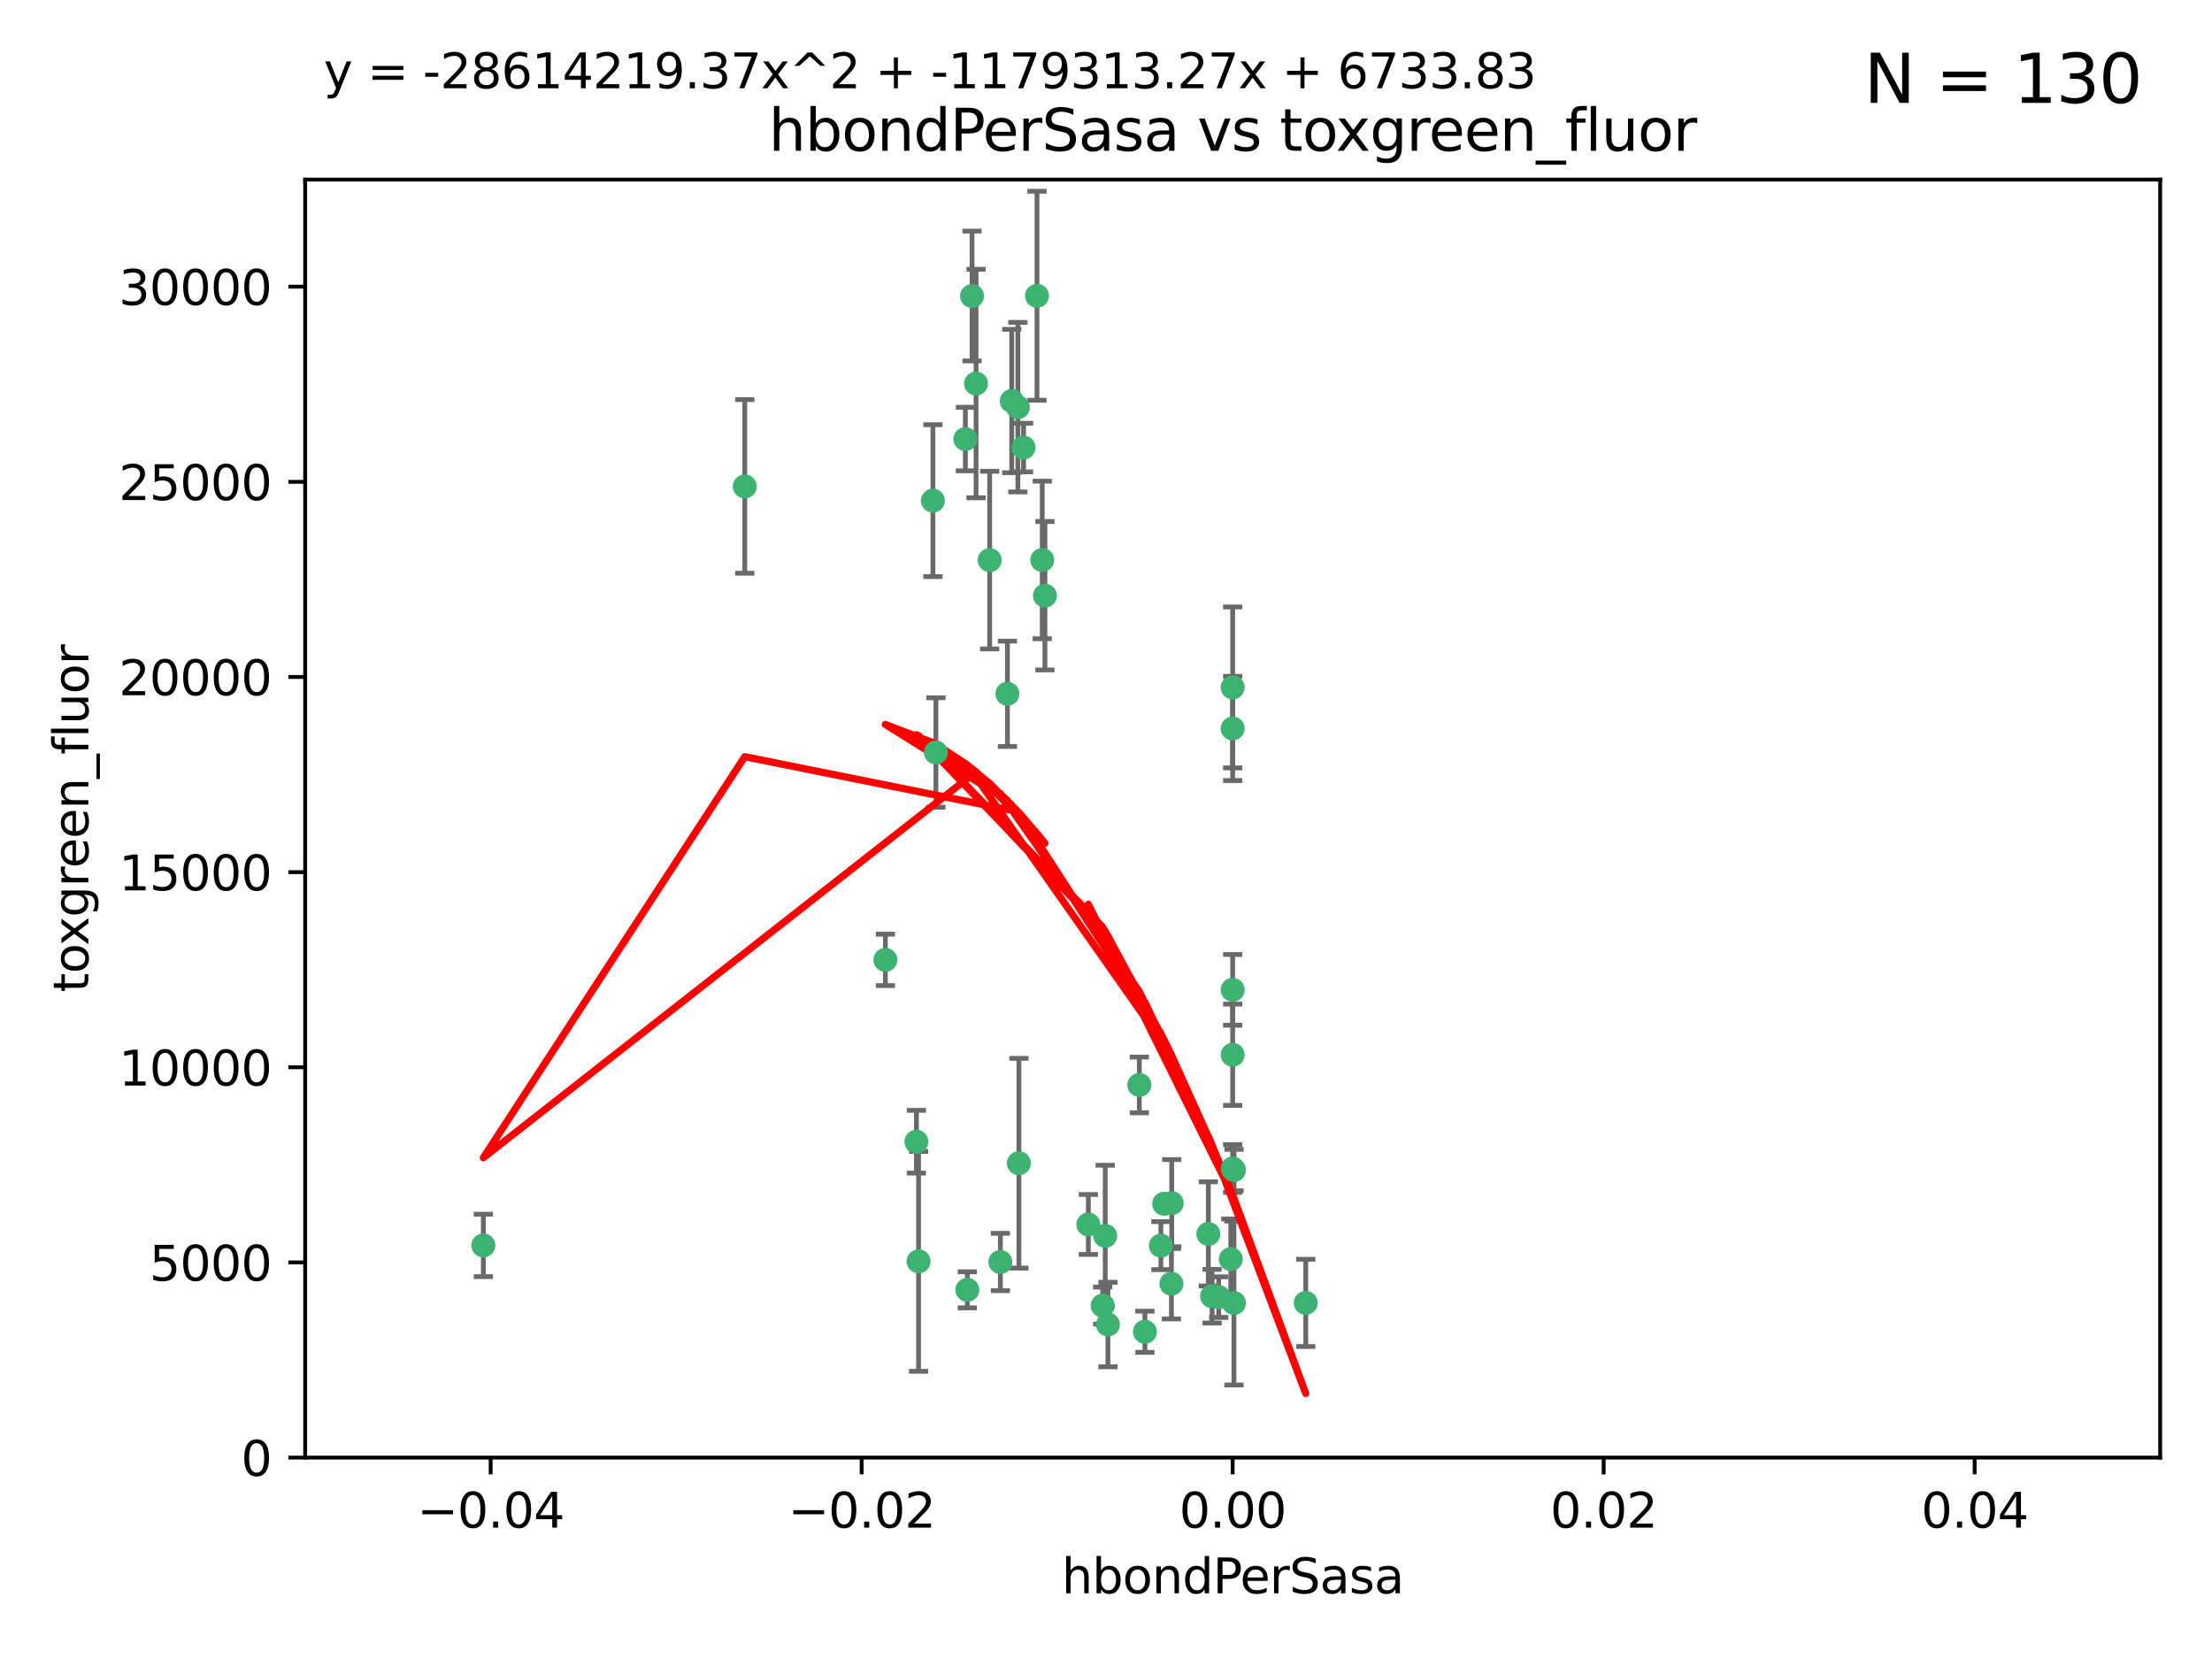 <?xml version="1.0" encoding="utf-8" standalone="no"?>
<!DOCTYPE svg PUBLIC "-//W3C//DTD SVG 1.1//EN"
  "http://www.w3.org/Graphics/SVG/1.1/DTD/svg11.dtd">
<svg xmlns:xlink="http://www.w3.org/1999/xlink" width="460.8pt" height="345.6pt" viewBox="0 0 460.8 345.6" xmlns="http://www.w3.org/2000/svg" version="1.1">
 <defs>
  <style type="text/css">*{stroke-linejoin: round; stroke-linecap: butt}</style>
 </defs>
 <g id="figure_1">
  <g id="patch_1">
   <path d="M 0 345.6 
L 460.8 345.6 
L 460.8 0 
L 0 0 
z
" style="fill: #ffffff"/>
  </g>
  <g id="axes_1">
   <g id="patch_2">
    <path d="M 63.571 303.64 
L 450 303.64 
L 450 37.411 
L 63.571 37.411 
z
" style="fill: #ffffff"/>
   </g>
   <g id="PathCollection_1">
    <defs>
     <path id="m11547dfb61" d="M 0 1.118 
C 0.297 1.118 0.581 1 0.791 0.791 
C 1 0.581 1.118 0.297 1.118 0 
C 1.118 -0.297 1 -0.581 0.791 -0.791 
C 0.581 -1 0.297 -1.118 0 -1.118 
C -0.297 -1.118 -0.581 -1 -0.791 -0.791 
C -1 -0.581 -1.118 -0.297 -1.118 0 
C -1.118 0.297 -1 0.581 -0.791 0.791 
C -0.581 1 -0.297 1.118 0 1.118 
z
" style="stroke: #3cb371"/>
    </defs>
    <g clip-path="url(#p81c74f6c63)">
     <use xlink:href="#m11547dfb61" x="216.026" y="61.614" style="fill: #3cb371; stroke: #3cb371"/>
     <use xlink:href="#m11547dfb61" x="217.677" y="124.1" style="fill: #3cb371; stroke: #3cb371"/>
     <use xlink:href="#m11547dfb61" x="203.329" y="79.9" style="fill: #3cb371; stroke: #3cb371"/>
     <use xlink:href="#m11547dfb61" x="100.691" y="259.442" style="fill: #3cb371; stroke: #3cb371"/>
     <use xlink:href="#m11547dfb61" x="155.154" y="101.33" style="fill: #3cb371; stroke: #3cb371"/>
     <use xlink:href="#m11547dfb61" x="212.043" y="84.817" style="fill: #3cb371; stroke: #3cb371"/>
     <use xlink:href="#m11547dfb61" x="206.164" y="116.682" style="fill: #3cb371; stroke: #3cb371"/>
     <use xlink:href="#m11547dfb61" x="201.107" y="91.463" style="fill: #3cb371; stroke: #3cb371"/>
     <use xlink:href="#m11547dfb61" x="210.768" y="83.54" style="fill: #3cb371; stroke: #3cb371"/>
     <use xlink:href="#m11547dfb61" x="241.838" y="259.488" style="fill: #3cb371; stroke: #3cb371"/>
     <use xlink:href="#m11547dfb61" x="212.255" y="242.324" style="fill: #3cb371; stroke: #3cb371"/>
     <use xlink:href="#m11547dfb61" x="213.226" y="93.237" style="fill: #3cb371; stroke: #3cb371"/>
     <use xlink:href="#m11547dfb61" x="217.118" y="116.65" style="fill: #3cb371; stroke: #3cb371"/>
     <use xlink:href="#m11547dfb61" x="202.496" y="61.664" style="fill: #3cb371; stroke: #3cb371"/>
     <use xlink:href="#m11547dfb61" x="209.868" y="144.527" style="fill: #3cb371; stroke: #3cb371"/>
     <use xlink:href="#m11547dfb61" x="184.442" y="199.958" style="fill: #3cb371; stroke: #3cb371"/>
     <use xlink:href="#m11547dfb61" x="194.344" y="104.293" style="fill: #3cb371; stroke: #3cb371"/>
     <use xlink:href="#m11547dfb61" x="194.968" y="156.754" style="fill: #3cb371; stroke: #3cb371"/>
     <use xlink:href="#m11547dfb61" x="201.512" y="268.694" style="fill: #3cb371; stroke: #3cb371"/>
     <use xlink:href="#m11547dfb61" x="244.095" y="250.635" style="fill: #3cb371; stroke: #3cb371"/>
     <use xlink:href="#m11547dfb61" x="242.524" y="250.767" style="fill: #3cb371; stroke: #3cb371"/>
     <use xlink:href="#m11547dfb61" x="230.238" y="257.451" style="fill: #3cb371; stroke: #3cb371"/>
     <use xlink:href="#m11547dfb61" x="190.904" y="237.838" style="fill: #3cb371; stroke: #3cb371"/>
     <use xlink:href="#m11547dfb61" x="208.395" y="262.896" style="fill: #3cb371; stroke: #3cb371"/>
     <use xlink:href="#m11547dfb61" x="237.346" y="226.007" style="fill: #3cb371; stroke: #3cb371"/>
     <use xlink:href="#m11547dfb61" x="252.503" y="270.018" style="fill: #3cb371; stroke: #3cb371"/>
     <use xlink:href="#m11547dfb61" x="244.027" y="267.417" style="fill: #3cb371; stroke: #3cb371"/>
     <use xlink:href="#m11547dfb61" x="256.397" y="262.293" style="fill: #3cb371; stroke: #3cb371"/>
     <use xlink:href="#m11547dfb61" x="238.508" y="277.431" style="fill: #3cb371; stroke: #3cb371"/>
     <use xlink:href="#m11547dfb61" x="253.875" y="270.21" style="fill: #3cb371; stroke: #3cb371"/>
     <use xlink:href="#m11547dfb61" x="229.709" y="271.976" style="fill: #3cb371; stroke: #3cb371"/>
     <use xlink:href="#m11547dfb61" x="191.354" y="262.761" style="fill: #3cb371; stroke: #3cb371"/>
     <use xlink:href="#m11547dfb61" x="230.801" y="275.924" style="fill: #3cb371; stroke: #3cb371"/>
     <use xlink:href="#m11547dfb61" x="256.786" y="206.203" style="fill: #3cb371; stroke: #3cb371"/>
     <use xlink:href="#m11547dfb61" x="257.056" y="271.445" style="fill: #3cb371; stroke: #3cb371"/>
     <use xlink:href="#m11547dfb61" x="226.725" y="255.08" style="fill: #3cb371; stroke: #3cb371"/>
     <use xlink:href="#m11547dfb61" x="256.786" y="219.726" style="fill: #3cb371; stroke: #3cb371"/>
     <use xlink:href="#m11547dfb61" x="256.786" y="143.2" style="fill: #3cb371; stroke: #3cb371"/>
     <use xlink:href="#m11547dfb61" x="272.013" y="271.416" style="fill: #3cb371; stroke: #3cb371"/>
     <use xlink:href="#m11547dfb61" x="251.718" y="257.051" style="fill: #3cb371; stroke: #3cb371"/>
     <use xlink:href="#m11547dfb61" x="256.786" y="243.416" style="fill: #3cb371; stroke: #3cb371"/>
     <use xlink:href="#m11547dfb61" x="257.069" y="243.742" style="fill: #3cb371; stroke: #3cb371"/>
     <use xlink:href="#m11547dfb61" x="256.786" y="151.755" style="fill: #3cb371; stroke: #3cb371"/>
    </g>
   </g>
   <g id="matplotlib.axis_1">
    <g id="xtick_1">
     <g id="line2d_1">
      <defs>
       <path id="mefc7e632a1" d="M 0 0 
L 0 3.5 
" style="stroke: #000000; stroke-width: 0.8"/>
      </defs>
      <g>
       <use xlink:href="#mefc7e632a1" x="102.214" y="303.64" style="stroke: #000000; stroke-width: 0.8"/>
      </g>
     </g>
     <g id="text_1">
      <!-- −0.04 -->
      <g transform="translate(86.891 318.238)scale(0.1 -0.1)">
       <defs>
        <path id="DejaVuSans-2212" d="M 678 2272 
L 4684 2272 
L 4684 1741 
L 678 1741 
L 678 2272 
z
" transform="scale(0.016)"/>
        <path id="DejaVuSans-30" d="M 2034 4250 
Q 1547 4250 1301 3770 
Q 1056 3291 1056 2328 
Q 1056 1369 1301 889 
Q 1547 409 2034 409 
Q 2525 409 2770 889 
Q 3016 1369 3016 2328 
Q 3016 3291 2770 3770 
Q 2525 4250 2034 4250 
z
M 2034 4750 
Q 2819 4750 3233 4129 
Q 3647 3509 3647 2328 
Q 3647 1150 3233 529 
Q 2819 -91 2034 -91 
Q 1250 -91 836 529 
Q 422 1150 422 2328 
Q 422 3509 836 4129 
Q 1250 4750 2034 4750 
z
" transform="scale(0.016)"/>
        <path id="DejaVuSans-2e" d="M 684 794 
L 1344 794 
L 1344 0 
L 684 0 
L 684 794 
z
" transform="scale(0.016)"/>
        <path id="DejaVuSans-34" d="M 2419 4116 
L 825 1625 
L 2419 1625 
L 2419 4116 
z
M 2253 4666 
L 3047 4666 
L 3047 1625 
L 3713 1625 
L 3713 1100 
L 3047 1100 
L 3047 0 
L 2419 0 
L 2419 1100 
L 313 1100 
L 313 1709 
L 2253 4666 
z
" transform="scale(0.016)"/>
       </defs>
       <use xlink:href="#DejaVuSans-2212"/>
       <use xlink:href="#DejaVuSans-30" x="83.789"/>
       <use xlink:href="#DejaVuSans-2e" x="147.412"/>
       <use xlink:href="#DejaVuSans-30" x="179.199"/>
       <use xlink:href="#DejaVuSans-34" x="242.822"/>
      </g>
     </g>
    </g>
    <g id="xtick_2">
     <g id="line2d_2">
      <g>
       <use xlink:href="#mefc7e632a1" x="179.5" y="303.64" style="stroke: #000000; stroke-width: 0.8"/>
      </g>
     </g>
     <g id="text_2">
      <!-- −0.02 -->
      <g transform="translate(164.177 318.238)scale(0.1 -0.1)">
       <defs>
        <path id="DejaVuSans-32" d="M 1228 531 
L 3431 531 
L 3431 0 
L 469 0 
L 469 531 
Q 828 903 1448 1529 
Q 2069 2156 2228 2338 
Q 2531 2678 2651 2914 
Q 2772 3150 2772 3378 
Q 2772 3750 2511 3984 
Q 2250 4219 1831 4219 
Q 1534 4219 1204 4116 
Q 875 4013 500 3803 
L 500 4441 
Q 881 4594 1212 4672 
Q 1544 4750 1819 4750 
Q 2544 4750 2975 4387 
Q 3406 4025 3406 3419 
Q 3406 3131 3298 2873 
Q 3191 2616 2906 2266 
Q 2828 2175 2409 1742 
Q 1991 1309 1228 531 
z
" transform="scale(0.016)"/>
       </defs>
       <use xlink:href="#DejaVuSans-2212"/>
       <use xlink:href="#DejaVuSans-30" x="83.789"/>
       <use xlink:href="#DejaVuSans-2e" x="147.412"/>
       <use xlink:href="#DejaVuSans-30" x="179.199"/>
       <use xlink:href="#DejaVuSans-32" x="242.822"/>
      </g>
     </g>
    </g>
    <g id="xtick_3">
     <g id="line2d_3">
      <g>
       <use xlink:href="#mefc7e632a1" x="256.786" y="303.64" style="stroke: #000000; stroke-width: 0.8"/>
      </g>
     </g>
     <g id="text_3">
      <!-- 0.00 -->
      <g transform="translate(245.653 318.238)scale(0.1 -0.1)">
       <use xlink:href="#DejaVuSans-30"/>
       <use xlink:href="#DejaVuSans-2e" x="63.623"/>
       <use xlink:href="#DejaVuSans-30" x="95.41"/>
       <use xlink:href="#DejaVuSans-30" x="159.033"/>
      </g>
     </g>
    </g>
    <g id="xtick_4">
     <g id="line2d_4">
      <g>
       <use xlink:href="#mefc7e632a1" x="334.071" y="303.64" style="stroke: #000000; stroke-width: 0.8"/>
      </g>
     </g>
     <g id="text_4">
      <!-- 0.02 -->
      <g transform="translate(322.939 318.238)scale(0.1 -0.1)">
       <use xlink:href="#DejaVuSans-30"/>
       <use xlink:href="#DejaVuSans-2e" x="63.623"/>
       <use xlink:href="#DejaVuSans-30" x="95.41"/>
       <use xlink:href="#DejaVuSans-32" x="159.033"/>
      </g>
     </g>
    </g>
    <g id="xtick_5">
     <g id="line2d_5">
      <g>
       <use xlink:href="#mefc7e632a1" x="411.357" y="303.64" style="stroke: #000000; stroke-width: 0.8"/>
      </g>
     </g>
     <g id="text_5">
      <!-- 0.04 -->
      <g transform="translate(400.224 318.238)scale(0.1 -0.1)">
       <use xlink:href="#DejaVuSans-30"/>
       <use xlink:href="#DejaVuSans-2e" x="63.623"/>
       <use xlink:href="#DejaVuSans-30" x="95.41"/>
       <use xlink:href="#DejaVuSans-34" x="159.033"/>
      </g>
     </g>
    </g>
    <g id="text_6">
     <!-- hbondPerSasa -->
     <g transform="translate(221.168 331.917)scale(0.1 -0.1)">
      <defs>
       <path id="DejaVuSans-68" d="M 3513 2113 
L 3513 0 
L 2938 0 
L 2938 2094 
Q 2938 2591 2744 2837 
Q 2550 3084 2163 3084 
Q 1697 3084 1428 2787 
Q 1159 2491 1159 1978 
L 1159 0 
L 581 0 
L 581 4863 
L 1159 4863 
L 1159 2956 
Q 1366 3272 1645 3428 
Q 1925 3584 2291 3584 
Q 2894 3584 3203 3211 
Q 3513 2838 3513 2113 
z
" transform="scale(0.016)"/>
       <path id="DejaVuSans-62" d="M 3116 1747 
Q 3116 2381 2855 2742 
Q 2594 3103 2138 3103 
Q 1681 3103 1420 2742 
Q 1159 2381 1159 1747 
Q 1159 1113 1420 752 
Q 1681 391 2138 391 
Q 2594 391 2855 752 
Q 3116 1113 3116 1747 
z
M 1159 2969 
Q 1341 3281 1617 3432 
Q 1894 3584 2278 3584 
Q 2916 3584 3314 3078 
Q 3713 2572 3713 1747 
Q 3713 922 3314 415 
Q 2916 -91 2278 -91 
Q 1894 -91 1617 61 
Q 1341 213 1159 525 
L 1159 0 
L 581 0 
L 581 4863 
L 1159 4863 
L 1159 2969 
z
" transform="scale(0.016)"/>
       <path id="DejaVuSans-6f" d="M 1959 3097 
Q 1497 3097 1228 2736 
Q 959 2375 959 1747 
Q 959 1119 1226 758 
Q 1494 397 1959 397 
Q 2419 397 2687 759 
Q 2956 1122 2956 1747 
Q 2956 2369 2687 2733 
Q 2419 3097 1959 3097 
z
M 1959 3584 
Q 2709 3584 3137 3096 
Q 3566 2609 3566 1747 
Q 3566 888 3137 398 
Q 2709 -91 1959 -91 
Q 1206 -91 779 398 
Q 353 888 353 1747 
Q 353 2609 779 3096 
Q 1206 3584 1959 3584 
z
" transform="scale(0.016)"/>
       <path id="DejaVuSans-6e" d="M 3513 2113 
L 3513 0 
L 2938 0 
L 2938 2094 
Q 2938 2591 2744 2837 
Q 2550 3084 2163 3084 
Q 1697 3084 1428 2787 
Q 1159 2491 1159 1978 
L 1159 0 
L 581 0 
L 581 3500 
L 1159 3500 
L 1159 2956 
Q 1366 3272 1645 3428 
Q 1925 3584 2291 3584 
Q 2894 3584 3203 3211 
Q 3513 2838 3513 2113 
z
" transform="scale(0.016)"/>
       <path id="DejaVuSans-64" d="M 2906 2969 
L 2906 4863 
L 3481 4863 
L 3481 0 
L 2906 0 
L 2906 525 
Q 2725 213 2448 61 
Q 2172 -91 1784 -91 
Q 1150 -91 751 415 
Q 353 922 353 1747 
Q 353 2572 751 3078 
Q 1150 3584 1784 3584 
Q 2172 3584 2448 3432 
Q 2725 3281 2906 2969 
z
M 947 1747 
Q 947 1113 1208 752 
Q 1469 391 1925 391 
Q 2381 391 2643 752 
Q 2906 1113 2906 1747 
Q 2906 2381 2643 2742 
Q 2381 3103 1925 3103 
Q 1469 3103 1208 2742 
Q 947 2381 947 1747 
z
" transform="scale(0.016)"/>
       <path id="DejaVuSans-50" d="M 1259 4147 
L 1259 2394 
L 2053 2394 
Q 2494 2394 2734 2622 
Q 2975 2850 2975 3272 
Q 2975 3691 2734 3919 
Q 2494 4147 2053 4147 
L 1259 4147 
z
M 628 4666 
L 2053 4666 
Q 2838 4666 3239 4311 
Q 3641 3956 3641 3272 
Q 3641 2581 3239 2228 
Q 2838 1875 2053 1875 
L 1259 1875 
L 1259 0 
L 628 0 
L 628 4666 
z
" transform="scale(0.016)"/>
       <path id="DejaVuSans-65" d="M 3597 1894 
L 3597 1613 
L 953 1613 
Q 991 1019 1311 708 
Q 1631 397 2203 397 
Q 2534 397 2845 478 
Q 3156 559 3463 722 
L 3463 178 
Q 3153 47 2828 -22 
Q 2503 -91 2169 -91 
Q 1331 -91 842 396 
Q 353 884 353 1716 
Q 353 2575 817 3079 
Q 1281 3584 2069 3584 
Q 2775 3584 3186 3129 
Q 3597 2675 3597 1894 
z
M 3022 2063 
Q 3016 2534 2758 2815 
Q 2500 3097 2075 3097 
Q 1594 3097 1305 2825 
Q 1016 2553 972 2059 
L 3022 2063 
z
" transform="scale(0.016)"/>
       <path id="DejaVuSans-72" d="M 2631 2963 
Q 2534 3019 2420 3045 
Q 2306 3072 2169 3072 
Q 1681 3072 1420 2755 
Q 1159 2438 1159 1844 
L 1159 0 
L 581 0 
L 581 3500 
L 1159 3500 
L 1159 2956 
Q 1341 3275 1631 3429 
Q 1922 3584 2338 3584 
Q 2397 3584 2469 3576 
Q 2541 3569 2628 3553 
L 2631 2963 
z
" transform="scale(0.016)"/>
       <path id="DejaVuSans-53" d="M 3425 4513 
L 3425 3897 
Q 3066 4069 2747 4153 
Q 2428 4238 2131 4238 
Q 1616 4238 1336 4038 
Q 1056 3838 1056 3469 
Q 1056 3159 1242 3001 
Q 1428 2844 1947 2747 
L 2328 2669 
Q 3034 2534 3370 2195 
Q 3706 1856 3706 1288 
Q 3706 609 3251 259 
Q 2797 -91 1919 -91 
Q 1588 -91 1214 -16 
Q 841 59 441 206 
L 441 856 
Q 825 641 1194 531 
Q 1563 422 1919 422 
Q 2459 422 2753 634 
Q 3047 847 3047 1241 
Q 3047 1584 2836 1778 
Q 2625 1972 2144 2069 
L 1759 2144 
Q 1053 2284 737 2584 
Q 422 2884 422 3419 
Q 422 4038 858 4394 
Q 1294 4750 2059 4750 
Q 2388 4750 2728 4690 
Q 3069 4631 3425 4513 
z
" transform="scale(0.016)"/>
       <path id="DejaVuSans-61" d="M 2194 1759 
Q 1497 1759 1228 1600 
Q 959 1441 959 1056 
Q 959 750 1161 570 
Q 1363 391 1709 391 
Q 2188 391 2477 730 
Q 2766 1069 2766 1631 
L 2766 1759 
L 2194 1759 
z
M 3341 1997 
L 3341 0 
L 2766 0 
L 2766 531 
Q 2569 213 2275 61 
Q 1981 -91 1556 -91 
Q 1019 -91 701 211 
Q 384 513 384 1019 
Q 384 1609 779 1909 
Q 1175 2209 1959 2209 
L 2766 2209 
L 2766 2266 
Q 2766 2663 2505 2880 
Q 2244 3097 1772 3097 
Q 1472 3097 1187 3025 
Q 903 2953 641 2809 
L 641 3341 
Q 956 3463 1253 3523 
Q 1550 3584 1831 3584 
Q 2591 3584 2966 3190 
Q 3341 2797 3341 1997 
z
" transform="scale(0.016)"/>
       <path id="DejaVuSans-73" d="M 2834 3397 
L 2834 2853 
Q 2591 2978 2328 3040 
Q 2066 3103 1784 3103 
Q 1356 3103 1142 2972 
Q 928 2841 928 2578 
Q 928 2378 1081 2264 
Q 1234 2150 1697 2047 
L 1894 2003 
Q 2506 1872 2764 1633 
Q 3022 1394 3022 966 
Q 3022 478 2636 193 
Q 2250 -91 1575 -91 
Q 1294 -91 989 -36 
Q 684 19 347 128 
L 347 722 
Q 666 556 975 473 
Q 1284 391 1588 391 
Q 1994 391 2212 530 
Q 2431 669 2431 922 
Q 2431 1156 2273 1281 
Q 2116 1406 1581 1522 
L 1381 1569 
Q 847 1681 609 1914 
Q 372 2147 372 2553 
Q 372 3047 722 3315 
Q 1072 3584 1716 3584 
Q 2034 3584 2315 3537 
Q 2597 3491 2834 3397 
z
" transform="scale(0.016)"/>
      </defs>
      <use xlink:href="#DejaVuSans-68"/>
      <use xlink:href="#DejaVuSans-62" x="63.379"/>
      <use xlink:href="#DejaVuSans-6f" x="126.855"/>
      <use xlink:href="#DejaVuSans-6e" x="188.037"/>
      <use xlink:href="#DejaVuSans-64" x="251.416"/>
      <use xlink:href="#DejaVuSans-50" x="314.893"/>
      <use xlink:href="#DejaVuSans-65" x="371.57"/>
      <use xlink:href="#DejaVuSans-72" x="433.094"/>
      <use xlink:href="#DejaVuSans-53" x="474.207"/>
      <use xlink:href="#DejaVuSans-61" x="537.684"/>
      <use xlink:href="#DejaVuSans-73" x="598.963"/>
      <use xlink:href="#DejaVuSans-61" x="651.062"/>
     </g>
    </g>
   </g>
   <g id="matplotlib.axis_2">
    <g id="ytick_1">
     <g id="line2d_6">
      <defs>
       <path id="mdea99321c7" d="M 0 0 
L -3.5 0 
" style="stroke: #000000; stroke-width: 0.8"/>
      </defs>
      <g>
       <use xlink:href="#mdea99321c7" x="63.571" y="303.64" style="stroke: #000000; stroke-width: 0.8"/>
      </g>
     </g>
     <g id="text_7">
      <!-- 0 -->
      <g transform="translate(50.209 307.439)scale(0.1 -0.1)">
       <use xlink:href="#DejaVuSans-30"/>
      </g>
     </g>
    </g>
    <g id="ytick_2">
     <g id="line2d_7">
      <g>
       <use xlink:href="#mdea99321c7" x="63.571" y="262.986" style="stroke: #000000; stroke-width: 0.8"/>
      </g>
     </g>
     <g id="text_8">
      <!-- 5000 -->
      <g transform="translate(31.121 266.786)scale(0.1 -0.1)">
       <defs>
        <path id="DejaVuSans-35" d="M 691 4666 
L 3169 4666 
L 3169 4134 
L 1269 4134 
L 1269 2991 
Q 1406 3038 1543 3061 
Q 1681 3084 1819 3084 
Q 2600 3084 3056 2656 
Q 3513 2228 3513 1497 
Q 3513 744 3044 326 
Q 2575 -91 1722 -91 
Q 1428 -91 1123 -41 
Q 819 9 494 109 
L 494 744 
Q 775 591 1075 516 
Q 1375 441 1709 441 
Q 2250 441 2565 725 
Q 2881 1009 2881 1497 
Q 2881 1984 2565 2268 
Q 2250 2553 1709 2553 
Q 1456 2553 1204 2497 
Q 953 2441 691 2322 
L 691 4666 
z
" transform="scale(0.016)"/>
       </defs>
       <use xlink:href="#DejaVuSans-35"/>
       <use xlink:href="#DejaVuSans-30" x="63.623"/>
       <use xlink:href="#DejaVuSans-30" x="127.246"/>
       <use xlink:href="#DejaVuSans-30" x="190.869"/>
      </g>
     </g>
    </g>
    <g id="ytick_3">
     <g id="line2d_8">
      <g>
       <use xlink:href="#mdea99321c7" x="63.571" y="222.333" style="stroke: #000000; stroke-width: 0.8"/>
      </g>
     </g>
     <g id="text_9">
      <!-- 10000 -->
      <g transform="translate(24.759 226.132)scale(0.1 -0.1)">
       <defs>
        <path id="DejaVuSans-31" d="M 794 531 
L 1825 531 
L 1825 4091 
L 703 3866 
L 703 4441 
L 1819 4666 
L 2450 4666 
L 2450 531 
L 3481 531 
L 3481 0 
L 794 0 
L 794 531 
z
" transform="scale(0.016)"/>
       </defs>
       <use xlink:href="#DejaVuSans-31"/>
       <use xlink:href="#DejaVuSans-30" x="63.623"/>
       <use xlink:href="#DejaVuSans-30" x="127.246"/>
       <use xlink:href="#DejaVuSans-30" x="190.869"/>
       <use xlink:href="#DejaVuSans-30" x="254.492"/>
      </g>
     </g>
    </g>
    <g id="ytick_4">
     <g id="line2d_9">
      <g>
       <use xlink:href="#mdea99321c7" x="63.571" y="181.679" style="stroke: #000000; stroke-width: 0.8"/>
      </g>
     </g>
     <g id="text_10">
      <!-- 15000 -->
      <g transform="translate(24.759 185.478)scale(0.1 -0.1)">
       <use xlink:href="#DejaVuSans-31"/>
       <use xlink:href="#DejaVuSans-35" x="63.623"/>
       <use xlink:href="#DejaVuSans-30" x="127.246"/>
       <use xlink:href="#DejaVuSans-30" x="190.869"/>
       <use xlink:href="#DejaVuSans-30" x="254.492"/>
      </g>
     </g>
    </g>
    <g id="ytick_5">
     <g id="line2d_10">
      <g>
       <use xlink:href="#mdea99321c7" x="63.571" y="141.026" style="stroke: #000000; stroke-width: 0.8"/>
      </g>
     </g>
     <g id="text_11">
      <!-- 20000 -->
      <g transform="translate(24.759 144.825)scale(0.1 -0.1)">
       <use xlink:href="#DejaVuSans-32"/>
       <use xlink:href="#DejaVuSans-30" x="63.623"/>
       <use xlink:href="#DejaVuSans-30" x="127.246"/>
       <use xlink:href="#DejaVuSans-30" x="190.869"/>
       <use xlink:href="#DejaVuSans-30" x="254.492"/>
      </g>
     </g>
    </g>
    <g id="ytick_6">
     <g id="line2d_11">
      <g>
       <use xlink:href="#mdea99321c7" x="63.571" y="100.372" style="stroke: #000000; stroke-width: 0.8"/>
      </g>
     </g>
     <g id="text_12">
      <!-- 25000 -->
      <g transform="translate(24.759 104.171)scale(0.1 -0.1)">
       <use xlink:href="#DejaVuSans-32"/>
       <use xlink:href="#DejaVuSans-35" x="63.623"/>
       <use xlink:href="#DejaVuSans-30" x="127.246"/>
       <use xlink:href="#DejaVuSans-30" x="190.869"/>
       <use xlink:href="#DejaVuSans-30" x="254.492"/>
      </g>
     </g>
    </g>
    <g id="ytick_7">
     <g id="line2d_12">
      <g>
       <use xlink:href="#mdea99321c7" x="63.571" y="59.718" style="stroke: #000000; stroke-width: 0.8"/>
      </g>
     </g>
     <g id="text_13">
      <!-- 30000 -->
      <g transform="translate(24.759 63.518)scale(0.1 -0.1)">
       <defs>
        <path id="DejaVuSans-33" d="M 2597 2516 
Q 3050 2419 3304 2112 
Q 3559 1806 3559 1356 
Q 3559 666 3084 287 
Q 2609 -91 1734 -91 
Q 1441 -91 1130 -33 
Q 819 25 488 141 
L 488 750 
Q 750 597 1062 519 
Q 1375 441 1716 441 
Q 2309 441 2620 675 
Q 2931 909 2931 1356 
Q 2931 1769 2642 2001 
Q 2353 2234 1838 2234 
L 1294 2234 
L 1294 2753 
L 1863 2753 
Q 2328 2753 2575 2939 
Q 2822 3125 2822 3475 
Q 2822 3834 2567 4026 
Q 2313 4219 1838 4219 
Q 1578 4219 1281 4162 
Q 984 4106 628 3988 
L 628 4550 
Q 988 4650 1302 4700 
Q 1616 4750 1894 4750 
Q 2613 4750 3031 4423 
Q 3450 4097 3450 3541 
Q 3450 3153 3228 2886 
Q 3006 2619 2597 2516 
z
" transform="scale(0.016)"/>
       </defs>
       <use xlink:href="#DejaVuSans-33"/>
       <use xlink:href="#DejaVuSans-30" x="63.623"/>
       <use xlink:href="#DejaVuSans-30" x="127.246"/>
       <use xlink:href="#DejaVuSans-30" x="190.869"/>
       <use xlink:href="#DejaVuSans-30" x="254.492"/>
      </g>
     </g>
    </g>
    <g id="text_14">
     <!-- toxgreen_fluor -->
     <g transform="translate(18.401 206.72)rotate(-90)scale(0.1 -0.1)">
      <defs>
       <path id="DejaVuSans-74" d="M 1172 4494 
L 1172 3500 
L 2356 3500 
L 2356 3053 
L 1172 3053 
L 1172 1153 
Q 1172 725 1289 603 
Q 1406 481 1766 481 
L 2356 481 
L 2356 0 
L 1766 0 
Q 1100 0 847 248 
Q 594 497 594 1153 
L 594 3053 
L 172 3053 
L 172 3500 
L 594 3500 
L 594 4494 
L 1172 4494 
z
" transform="scale(0.016)"/>
       <path id="DejaVuSans-78" d="M 3513 3500 
L 2247 1797 
L 3578 0 
L 2900 0 
L 1881 1375 
L 863 0 
L 184 0 
L 1544 1831 
L 300 3500 
L 978 3500 
L 1906 2253 
L 2834 3500 
L 3513 3500 
z
" transform="scale(0.016)"/>
       <path id="DejaVuSans-67" d="M 2906 1791 
Q 2906 2416 2648 2759 
Q 2391 3103 1925 3103 
Q 1463 3103 1205 2759 
Q 947 2416 947 1791 
Q 947 1169 1205 825 
Q 1463 481 1925 481 
Q 2391 481 2648 825 
Q 2906 1169 2906 1791 
z
M 3481 434 
Q 3481 -459 3084 -895 
Q 2688 -1331 1869 -1331 
Q 1566 -1331 1297 -1286 
Q 1028 -1241 775 -1147 
L 775 -588 
Q 1028 -725 1275 -790 
Q 1522 -856 1778 -856 
Q 2344 -856 2625 -561 
Q 2906 -266 2906 331 
L 2906 616 
Q 2728 306 2450 153 
Q 2172 0 1784 0 
Q 1141 0 747 490 
Q 353 981 353 1791 
Q 353 2603 747 3093 
Q 1141 3584 1784 3584 
Q 2172 3584 2450 3431 
Q 2728 3278 2906 2969 
L 2906 3500 
L 3481 3500 
L 3481 434 
z
" transform="scale(0.016)"/>
       <path id="DejaVuSans-5f" d="M 3263 -1063 
L 3263 -1509 
L -63 -1509 
L -63 -1063 
L 3263 -1063 
z
" transform="scale(0.016)"/>
       <path id="DejaVuSans-66" d="M 2375 4863 
L 2375 4384 
L 1825 4384 
Q 1516 4384 1395 4259 
Q 1275 4134 1275 3809 
L 1275 3500 
L 2222 3500 
L 2222 3053 
L 1275 3053 
L 1275 0 
L 697 0 
L 697 3053 
L 147 3053 
L 147 3500 
L 697 3500 
L 697 3744 
Q 697 4328 969 4595 
Q 1241 4863 1831 4863 
L 2375 4863 
z
" transform="scale(0.016)"/>
       <path id="DejaVuSans-6c" d="M 603 4863 
L 1178 4863 
L 1178 0 
L 603 0 
L 603 4863 
z
" transform="scale(0.016)"/>
       <path id="DejaVuSans-75" d="M 544 1381 
L 544 3500 
L 1119 3500 
L 1119 1403 
Q 1119 906 1312 657 
Q 1506 409 1894 409 
Q 2359 409 2629 706 
Q 2900 1003 2900 1516 
L 2900 3500 
L 3475 3500 
L 3475 0 
L 2900 0 
L 2900 538 
Q 2691 219 2414 64 
Q 2138 -91 1772 -91 
Q 1169 -91 856 284 
Q 544 659 544 1381 
z
M 1991 3584 
L 1991 3584 
z
" transform="scale(0.016)"/>
      </defs>
      <use xlink:href="#DejaVuSans-74"/>
      <use xlink:href="#DejaVuSans-6f" x="39.209"/>
      <use xlink:href="#DejaVuSans-78" x="97.266"/>
      <use xlink:href="#DejaVuSans-67" x="156.445"/>
      <use xlink:href="#DejaVuSans-72" x="219.922"/>
      <use xlink:href="#DejaVuSans-65" x="258.785"/>
      <use xlink:href="#DejaVuSans-65" x="320.309"/>
      <use xlink:href="#DejaVuSans-6e" x="381.832"/>
      <use xlink:href="#DejaVuSans-5f" x="445.211"/>
      <use xlink:href="#DejaVuSans-66" x="495.211"/>
      <use xlink:href="#DejaVuSans-6c" x="530.416"/>
      <use xlink:href="#DejaVuSans-75" x="558.199"/>
      <use xlink:href="#DejaVuSans-6f" x="621.578"/>
      <use xlink:href="#DejaVuSans-72" x="682.76"/>
     </g>
    </g>
   </g>
   <g id="LineCollection_1">
    <path d="M 216.026 83.38 
L 216.026 39.848 
" clip-path="url(#p81c74f6c63)" style="fill: none; stroke: #696969"/>
    <path d="M 217.677 139.562 
L 217.677 108.638 
" clip-path="url(#p81c74f6c63)" style="fill: none; stroke: #696969"/>
    <path d="M 203.329 103.698 
L 203.329 56.102 
" clip-path="url(#p81c74f6c63)" style="fill: none; stroke: #696969"/>
    <path d="M 100.691 265.941 
L 100.691 252.944 
" clip-path="url(#p81c74f6c63)" style="fill: none; stroke: #696969"/>
    <path d="M 155.154 119.415 
L 155.154 83.245 
" clip-path="url(#p81c74f6c63)" style="fill: none; stroke: #696969"/>
    <path d="M 212.043 102.476 
L 212.043 67.157 
" clip-path="url(#p81c74f6c63)" style="fill: none; stroke: #696969"/>
    <path d="M 206.164 135.19 
L 206.164 98.175 
" clip-path="url(#p81c74f6c63)" style="fill: none; stroke: #696969"/>
    <path d="M 201.107 98.075 
L 201.107 84.85 
" clip-path="url(#p81c74f6c63)" style="fill: none; stroke: #696969"/>
    <path d="M 210.768 98.468 
L 210.768 68.613 
" clip-path="url(#p81c74f6c63)" style="fill: none; stroke: #696969"/>
    <path d="M 241.838 264.487 
L 241.838 254.489 
" clip-path="url(#p81c74f6c63)" style="fill: none; stroke: #696969"/>
    <path d="M 212.255 264.166 
L 212.255 220.481 
" clip-path="url(#p81c74f6c63)" style="fill: none; stroke: #696969"/>
    <path d="M 213.226 98.3 
L 213.226 88.175 
" clip-path="url(#p81c74f6c63)" style="fill: none; stroke: #696969"/>
    <path d="M 217.118 133.058 
L 217.118 100.243 
" clip-path="url(#p81c74f6c63)" style="fill: none; stroke: #696969"/>
    <path d="M 202.496 75.185 
L 202.496 48.142 
" clip-path="url(#p81c74f6c63)" style="fill: none; stroke: #696969"/>
    <path d="M 209.868 155.498 
L 209.868 133.556 
" clip-path="url(#p81c74f6c63)" style="fill: none; stroke: #696969"/>
    <path d="M 184.442 205.31 
L 184.442 194.605 
" clip-path="url(#p81c74f6c63)" style="fill: none; stroke: #696969"/>
    <path d="M 194.344 120.111 
L 194.344 88.475 
" clip-path="url(#p81c74f6c63)" style="fill: none; stroke: #696969"/>
    <path d="M 194.968 168.148 
L 194.968 145.359 
" clip-path="url(#p81c74f6c63)" style="fill: none; stroke: #696969"/>
    <path d="M 201.512 272.448 
L 201.512 264.94 
" clip-path="url(#p81c74f6c63)" style="fill: none; stroke: #696969"/>
    <path d="M 244.095 259.717 
L 244.095 241.553 
" clip-path="url(#p81c74f6c63)" style="fill: none; stroke: #696969"/>
    <path d="M 242.524 251.458 
L 242.524 250.077 
" clip-path="url(#p81c74f6c63)" style="fill: none; stroke: #696969"/>
    <path d="M 230.238 272.157 
L 230.238 242.746 
" clip-path="url(#p81c74f6c63)" style="fill: none; stroke: #696969"/>
    <path d="M 190.904 244.374 
L 190.904 231.301 
" clip-path="url(#p81c74f6c63)" style="fill: none; stroke: #696969"/>
    <path d="M 208.395 268.864 
L 208.395 256.927 
" clip-path="url(#p81c74f6c63)" style="fill: none; stroke: #696969"/>
    <path d="M 237.346 231.811 
L 237.346 220.203 
" clip-path="url(#p81c74f6c63)" style="fill: none; stroke: #696969"/>
    <path d="M 252.503 275.607 
L 252.503 264.429 
" clip-path="url(#p81c74f6c63)" style="fill: none; stroke: #696969"/>
    <path d="M 244.027 274.752 
L 244.027 260.081 
" clip-path="url(#p81c74f6c63)" style="fill: none; stroke: #696969"/>
    <path d="M 256.397 270.647 
L 256.397 253.939 
" clip-path="url(#p81c74f6c63)" style="fill: none; stroke: #696969"/>
    <path d="M 238.508 281.719 
L 238.508 273.143 
" clip-path="url(#p81c74f6c63)" style="fill: none; stroke: #696969"/>
    <path d="M 253.875 274.44 
L 253.875 265.981 
" clip-path="url(#p81c74f6c63)" style="fill: none; stroke: #696969"/>
    <path d="M 229.709 275.827 
L 229.709 268.125 
" clip-path="url(#p81c74f6c63)" style="fill: none; stroke: #696969"/>
    <path d="M 191.354 285.673 
L 191.354 239.849 
" clip-path="url(#p81c74f6c63)" style="fill: none; stroke: #696969"/>
    <path d="M 230.801 284.727 
L 230.801 267.12 
" clip-path="url(#p81c74f6c63)" style="fill: none; stroke: #696969"/>
    <path d="M 256.786 213.569 
L 256.786 198.836 
" clip-path="url(#p81c74f6c63)" style="fill: none; stroke: #696969"/>
    <path d="M 257.056 288.513 
L 257.056 254.376 
" clip-path="url(#p81c74f6c63)" style="fill: none; stroke: #696969"/>
    <path d="M 226.725 261.323 
L 226.725 248.837 
" clip-path="url(#p81c74f6c63)" style="fill: none; stroke: #696969"/>
    <path d="M 256.786 230.277 
L 256.786 209.176 
" clip-path="url(#p81c74f6c63)" style="fill: none; stroke: #696969"/>
    <path d="M 256.786 159.961 
L 256.786 126.439 
" clip-path="url(#p81c74f6c63)" style="fill: none; stroke: #696969"/>
    <path d="M 272.013 280.503 
L 272.013 262.329 
" clip-path="url(#p81c74f6c63)" style="fill: none; stroke: #696969"/>
    <path d="M 251.718 267.904 
L 251.718 246.198 
" clip-path="url(#p81c74f6c63)" style="fill: none; stroke: #696969"/>
    <path d="M 256.786 248.392 
L 256.786 238.44 
" clip-path="url(#p81c74f6c63)" style="fill: none; stroke: #696969"/>
    <path d="M 257.069 248.063 
L 257.069 239.42 
" clip-path="url(#p81c74f6c63)" style="fill: none; stroke: #696969"/>
    <path d="M 256.786 162.606 
L 256.786 140.905 
" clip-path="url(#p81c74f6c63)" style="fill: none; stroke: #696969"/>
   </g>
   <g id="line2d_13">
    <defs>
     <path id="m9607a85473" d="M 2 0 
L -2 -0 
" style="stroke: #696969"/>
    </defs>
    <g clip-path="url(#p81c74f6c63)">
     <use xlink:href="#m9607a85473" x="216.026" y="83.38" style="fill: #696969; stroke: #696969"/>
     <use xlink:href="#m9607a85473" x="217.677" y="139.562" style="fill: #696969; stroke: #696969"/>
     <use xlink:href="#m9607a85473" x="203.329" y="103.698" style="fill: #696969; stroke: #696969"/>
     <use xlink:href="#m9607a85473" x="100.691" y="265.941" style="fill: #696969; stroke: #696969"/>
     <use xlink:href="#m9607a85473" x="155.154" y="119.415" style="fill: #696969; stroke: #696969"/>
     <use xlink:href="#m9607a85473" x="212.043" y="102.476" style="fill: #696969; stroke: #696969"/>
     <use xlink:href="#m9607a85473" x="206.164" y="135.19" style="fill: #696969; stroke: #696969"/>
     <use xlink:href="#m9607a85473" x="201.107" y="98.075" style="fill: #696969; stroke: #696969"/>
     <use xlink:href="#m9607a85473" x="210.768" y="98.468" style="fill: #696969; stroke: #696969"/>
     <use xlink:href="#m9607a85473" x="241.838" y="264.487" style="fill: #696969; stroke: #696969"/>
     <use xlink:href="#m9607a85473" x="212.255" y="264.166" style="fill: #696969; stroke: #696969"/>
     <use xlink:href="#m9607a85473" x="213.226" y="98.3" style="fill: #696969; stroke: #696969"/>
     <use xlink:href="#m9607a85473" x="217.118" y="133.058" style="fill: #696969; stroke: #696969"/>
     <use xlink:href="#m9607a85473" x="202.496" y="75.185" style="fill: #696969; stroke: #696969"/>
     <use xlink:href="#m9607a85473" x="209.868" y="155.498" style="fill: #696969; stroke: #696969"/>
     <use xlink:href="#m9607a85473" x="184.442" y="205.31" style="fill: #696969; stroke: #696969"/>
     <use xlink:href="#m9607a85473" x="194.344" y="120.111" style="fill: #696969; stroke: #696969"/>
     <use xlink:href="#m9607a85473" x="194.968" y="168.148" style="fill: #696969; stroke: #696969"/>
     <use xlink:href="#m9607a85473" x="201.512" y="272.448" style="fill: #696969; stroke: #696969"/>
     <use xlink:href="#m9607a85473" x="244.095" y="259.717" style="fill: #696969; stroke: #696969"/>
     <use xlink:href="#m9607a85473" x="242.524" y="251.458" style="fill: #696969; stroke: #696969"/>
     <use xlink:href="#m9607a85473" x="230.238" y="272.157" style="fill: #696969; stroke: #696969"/>
     <use xlink:href="#m9607a85473" x="190.904" y="244.374" style="fill: #696969; stroke: #696969"/>
     <use xlink:href="#m9607a85473" x="208.395" y="268.864" style="fill: #696969; stroke: #696969"/>
     <use xlink:href="#m9607a85473" x="237.346" y="231.811" style="fill: #696969; stroke: #696969"/>
     <use xlink:href="#m9607a85473" x="252.503" y="275.607" style="fill: #696969; stroke: #696969"/>
     <use xlink:href="#m9607a85473" x="244.027" y="274.752" style="fill: #696969; stroke: #696969"/>
     <use xlink:href="#m9607a85473" x="256.397" y="270.647" style="fill: #696969; stroke: #696969"/>
     <use xlink:href="#m9607a85473" x="238.508" y="281.719" style="fill: #696969; stroke: #696969"/>
     <use xlink:href="#m9607a85473" x="253.875" y="274.44" style="fill: #696969; stroke: #696969"/>
     <use xlink:href="#m9607a85473" x="229.709" y="275.827" style="fill: #696969; stroke: #696969"/>
     <use xlink:href="#m9607a85473" x="191.354" y="285.673" style="fill: #696969; stroke: #696969"/>
     <use xlink:href="#m9607a85473" x="230.801" y="284.727" style="fill: #696969; stroke: #696969"/>
     <use xlink:href="#m9607a85473" x="256.786" y="213.569" style="fill: #696969; stroke: #696969"/>
     <use xlink:href="#m9607a85473" x="257.056" y="288.513" style="fill: #696969; stroke: #696969"/>
     <use xlink:href="#m9607a85473" x="226.725" y="261.323" style="fill: #696969; stroke: #696969"/>
     <use xlink:href="#m9607a85473" x="256.786" y="230.277" style="fill: #696969; stroke: #696969"/>
     <use xlink:href="#m9607a85473" x="256.786" y="159.961" style="fill: #696969; stroke: #696969"/>
     <use xlink:href="#m9607a85473" x="272.013" y="280.503" style="fill: #696969; stroke: #696969"/>
     <use xlink:href="#m9607a85473" x="251.718" y="267.904" style="fill: #696969; stroke: #696969"/>
     <use xlink:href="#m9607a85473" x="256.786" y="248.392" style="fill: #696969; stroke: #696969"/>
     <use xlink:href="#m9607a85473" x="257.069" y="248.063" style="fill: #696969; stroke: #696969"/>
     <use xlink:href="#m9607a85473" x="256.786" y="162.606" style="fill: #696969; stroke: #696969"/>
    </g>
   </g>
   <g id="line2d_14">
    <g clip-path="url(#p81c74f6c63)">
     <use xlink:href="#m9607a85473" x="216.026" y="39.848" style="fill: #696969; stroke: #696969"/>
     <use xlink:href="#m9607a85473" x="217.677" y="108.638" style="fill: #696969; stroke: #696969"/>
     <use xlink:href="#m9607a85473" x="203.329" y="56.102" style="fill: #696969; stroke: #696969"/>
     <use xlink:href="#m9607a85473" x="100.691" y="252.944" style="fill: #696969; stroke: #696969"/>
     <use xlink:href="#m9607a85473" x="155.154" y="83.245" style="fill: #696969; stroke: #696969"/>
     <use xlink:href="#m9607a85473" x="212.043" y="67.157" style="fill: #696969; stroke: #696969"/>
     <use xlink:href="#m9607a85473" x="206.164" y="98.175" style="fill: #696969; stroke: #696969"/>
     <use xlink:href="#m9607a85473" x="201.107" y="84.85" style="fill: #696969; stroke: #696969"/>
     <use xlink:href="#m9607a85473" x="210.768" y="68.613" style="fill: #696969; stroke: #696969"/>
     <use xlink:href="#m9607a85473" x="241.838" y="254.489" style="fill: #696969; stroke: #696969"/>
     <use xlink:href="#m9607a85473" x="212.255" y="220.481" style="fill: #696969; stroke: #696969"/>
     <use xlink:href="#m9607a85473" x="213.226" y="88.175" style="fill: #696969; stroke: #696969"/>
     <use xlink:href="#m9607a85473" x="217.118" y="100.243" style="fill: #696969; stroke: #696969"/>
     <use xlink:href="#m9607a85473" x="202.496" y="48.142" style="fill: #696969; stroke: #696969"/>
     <use xlink:href="#m9607a85473" x="209.868" y="133.556" style="fill: #696969; stroke: #696969"/>
     <use xlink:href="#m9607a85473" x="184.442" y="194.605" style="fill: #696969; stroke: #696969"/>
     <use xlink:href="#m9607a85473" x="194.344" y="88.475" style="fill: #696969; stroke: #696969"/>
     <use xlink:href="#m9607a85473" x="194.968" y="145.359" style="fill: #696969; stroke: #696969"/>
     <use xlink:href="#m9607a85473" x="201.512" y="264.94" style="fill: #696969; stroke: #696969"/>
     <use xlink:href="#m9607a85473" x="244.095" y="241.553" style="fill: #696969; stroke: #696969"/>
     <use xlink:href="#m9607a85473" x="242.524" y="250.077" style="fill: #696969; stroke: #696969"/>
     <use xlink:href="#m9607a85473" x="230.238" y="242.746" style="fill: #696969; stroke: #696969"/>
     <use xlink:href="#m9607a85473" x="190.904" y="231.301" style="fill: #696969; stroke: #696969"/>
     <use xlink:href="#m9607a85473" x="208.395" y="256.927" style="fill: #696969; stroke: #696969"/>
     <use xlink:href="#m9607a85473" x="237.346" y="220.203" style="fill: #696969; stroke: #696969"/>
     <use xlink:href="#m9607a85473" x="252.503" y="264.429" style="fill: #696969; stroke: #696969"/>
     <use xlink:href="#m9607a85473" x="244.027" y="260.081" style="fill: #696969; stroke: #696969"/>
     <use xlink:href="#m9607a85473" x="256.397" y="253.939" style="fill: #696969; stroke: #696969"/>
     <use xlink:href="#m9607a85473" x="238.508" y="273.143" style="fill: #696969; stroke: #696969"/>
     <use xlink:href="#m9607a85473" x="253.875" y="265.981" style="fill: #696969; stroke: #696969"/>
     <use xlink:href="#m9607a85473" x="229.709" y="268.125" style="fill: #696969; stroke: #696969"/>
     <use xlink:href="#m9607a85473" x="191.354" y="239.849" style="fill: #696969; stroke: #696969"/>
     <use xlink:href="#m9607a85473" x="230.801" y="267.12" style="fill: #696969; stroke: #696969"/>
     <use xlink:href="#m9607a85473" x="256.786" y="198.836" style="fill: #696969; stroke: #696969"/>
     <use xlink:href="#m9607a85473" x="257.056" y="254.376" style="fill: #696969; stroke: #696969"/>
     <use xlink:href="#m9607a85473" x="226.725" y="248.837" style="fill: #696969; stroke: #696969"/>
     <use xlink:href="#m9607a85473" x="256.786" y="209.176" style="fill: #696969; stroke: #696969"/>
     <use xlink:href="#m9607a85473" x="256.786" y="126.439" style="fill: #696969; stroke: #696969"/>
     <use xlink:href="#m9607a85473" x="272.013" y="262.329" style="fill: #696969; stroke: #696969"/>
     <use xlink:href="#m9607a85473" x="251.718" y="246.198" style="fill: #696969; stroke: #696969"/>
     <use xlink:href="#m9607a85473" x="256.786" y="238.44" style="fill: #696969; stroke: #696969"/>
     <use xlink:href="#m9607a85473" x="257.069" y="239.42" style="fill: #696969; stroke: #696969"/>
     <use xlink:href="#m9607a85473" x="256.786" y="140.905" style="fill: #696969; stroke: #696969"/>
    </g>
   </g>
   <g id="line2d_15">
    <path d="M 216.026 173.634 
L 217.677 175.676 
L 203.329 160.766 
L 100.691 241.183 
L 155.154 157.632 
L 212.043 169.057 
L 206.164 163.204 
L 201.107 159.031 
L 210.768 167.696 
L 241.838 215.279 
L 212.255 169.288 
L 213.226 170.365 
L 217.118 174.976 
L 202.496 160.098 
L 209.868 166.766 
L 184.442 150.919 
L 194.344 154.696 
L 194.968 155.036 
L 201.512 159.336 
L 244.095 219.909 
L 242.524 216.67 
L 230.238 193.995 
L 190.904 153.038 
L 208.395 165.298 
L 237.346 206.541 
L 252.503 238.549 
L 244.027 219.767 
L 256.397 247.927 
L 238.508 208.74 
L 253.875 241.798 
L 229.709 193.126 
L 191.354 153.234 
L 230.801 194.932 
L 256.786 248.889 
L 257.056 249.561 
L 226.725 188.377 
L 256.786 248.889 
L 256.786 248.889 
L 272.013 290.286 
L 251.718 236.715 
L 256.786 248.889 
L 257.069 249.594 
L 256.786 248.889 
" clip-path="url(#p81c74f6c63)" style="fill: none; stroke: #ff0000; stroke-width: 1.5; stroke-linecap: square"/>
   </g>
   <g id="line2d_16">
    <defs>
     <path id="m6676c8f941" d="M 0 2 
C 0.53 2 1.039 1.789 1.414 1.414 
C 1.789 1.039 2 0.53 2 0 
C 2 -0.53 1.789 -1.039 1.414 -1.414 
C 1.039 -1.789 0.53 -2 0 -2 
C -0.53 -2 -1.039 -1.789 -1.414 -1.414 
C -1.789 -1.039 -2 -0.53 -2 0 
C -2 0.53 -1.789 1.039 -1.414 1.414 
C -1.039 1.789 -0.53 2 0 2 
z
" style="stroke: #3cb371"/>
    </defs>
    <g clip-path="url(#p81c74f6c63)">
     <use xlink:href="#m6676c8f941" x="216.026" y="61.614" style="fill: #3cb371; stroke: #3cb371"/>
     <use xlink:href="#m6676c8f941" x="217.677" y="124.1" style="fill: #3cb371; stroke: #3cb371"/>
     <use xlink:href="#m6676c8f941" x="203.329" y="79.9" style="fill: #3cb371; stroke: #3cb371"/>
     <use xlink:href="#m6676c8f941" x="100.691" y="259.442" style="fill: #3cb371; stroke: #3cb371"/>
     <use xlink:href="#m6676c8f941" x="155.154" y="101.33" style="fill: #3cb371; stroke: #3cb371"/>
     <use xlink:href="#m6676c8f941" x="212.043" y="84.817" style="fill: #3cb371; stroke: #3cb371"/>
     <use xlink:href="#m6676c8f941" x="206.164" y="116.682" style="fill: #3cb371; stroke: #3cb371"/>
     <use xlink:href="#m6676c8f941" x="201.107" y="91.463" style="fill: #3cb371; stroke: #3cb371"/>
     <use xlink:href="#m6676c8f941" x="210.768" y="83.54" style="fill: #3cb371; stroke: #3cb371"/>
     <use xlink:href="#m6676c8f941" x="241.838" y="259.488" style="fill: #3cb371; stroke: #3cb371"/>
     <use xlink:href="#m6676c8f941" x="212.255" y="242.324" style="fill: #3cb371; stroke: #3cb371"/>
     <use xlink:href="#m6676c8f941" x="213.226" y="93.237" style="fill: #3cb371; stroke: #3cb371"/>
     <use xlink:href="#m6676c8f941" x="217.118" y="116.65" style="fill: #3cb371; stroke: #3cb371"/>
     <use xlink:href="#m6676c8f941" x="202.496" y="61.664" style="fill: #3cb371; stroke: #3cb371"/>
     <use xlink:href="#m6676c8f941" x="209.868" y="144.527" style="fill: #3cb371; stroke: #3cb371"/>
     <use xlink:href="#m6676c8f941" x="184.442" y="199.958" style="fill: #3cb371; stroke: #3cb371"/>
     <use xlink:href="#m6676c8f941" x="194.344" y="104.293" style="fill: #3cb371; stroke: #3cb371"/>
     <use xlink:href="#m6676c8f941" x="194.968" y="156.754" style="fill: #3cb371; stroke: #3cb371"/>
     <use xlink:href="#m6676c8f941" x="201.512" y="268.694" style="fill: #3cb371; stroke: #3cb371"/>
     <use xlink:href="#m6676c8f941" x="244.095" y="250.635" style="fill: #3cb371; stroke: #3cb371"/>
     <use xlink:href="#m6676c8f941" x="242.524" y="250.767" style="fill: #3cb371; stroke: #3cb371"/>
     <use xlink:href="#m6676c8f941" x="230.238" y="257.451" style="fill: #3cb371; stroke: #3cb371"/>
     <use xlink:href="#m6676c8f941" x="190.904" y="237.838" style="fill: #3cb371; stroke: #3cb371"/>
     <use xlink:href="#m6676c8f941" x="208.395" y="262.896" style="fill: #3cb371; stroke: #3cb371"/>
     <use xlink:href="#m6676c8f941" x="237.346" y="226.007" style="fill: #3cb371; stroke: #3cb371"/>
     <use xlink:href="#m6676c8f941" x="252.503" y="270.018" style="fill: #3cb371; stroke: #3cb371"/>
     <use xlink:href="#m6676c8f941" x="244.027" y="267.417" style="fill: #3cb371; stroke: #3cb371"/>
     <use xlink:href="#m6676c8f941" x="256.397" y="262.293" style="fill: #3cb371; stroke: #3cb371"/>
     <use xlink:href="#m6676c8f941" x="238.508" y="277.431" style="fill: #3cb371; stroke: #3cb371"/>
     <use xlink:href="#m6676c8f941" x="253.875" y="270.21" style="fill: #3cb371; stroke: #3cb371"/>
     <use xlink:href="#m6676c8f941" x="229.709" y="271.976" style="fill: #3cb371; stroke: #3cb371"/>
     <use xlink:href="#m6676c8f941" x="191.354" y="262.761" style="fill: #3cb371; stroke: #3cb371"/>
     <use xlink:href="#m6676c8f941" x="230.801" y="275.924" style="fill: #3cb371; stroke: #3cb371"/>
     <use xlink:href="#m6676c8f941" x="256.786" y="206.203" style="fill: #3cb371; stroke: #3cb371"/>
     <use xlink:href="#m6676c8f941" x="257.056" y="271.445" style="fill: #3cb371; stroke: #3cb371"/>
     <use xlink:href="#m6676c8f941" x="226.725" y="255.08" style="fill: #3cb371; stroke: #3cb371"/>
     <use xlink:href="#m6676c8f941" x="256.786" y="219.726" style="fill: #3cb371; stroke: #3cb371"/>
     <use xlink:href="#m6676c8f941" x="256.786" y="143.2" style="fill: #3cb371; stroke: #3cb371"/>
     <use xlink:href="#m6676c8f941" x="272.013" y="271.416" style="fill: #3cb371; stroke: #3cb371"/>
     <use xlink:href="#m6676c8f941" x="251.718" y="257.051" style="fill: #3cb371; stroke: #3cb371"/>
     <use xlink:href="#m6676c8f941" x="256.786" y="243.416" style="fill: #3cb371; stroke: #3cb371"/>
     <use xlink:href="#m6676c8f941" x="257.069" y="243.742" style="fill: #3cb371; stroke: #3cb371"/>
     <use xlink:href="#m6676c8f941" x="256.786" y="151.755" style="fill: #3cb371; stroke: #3cb371"/>
    </g>
   </g>
   <g id="patch_3">
    <path d="M 63.571 303.64 
L 63.571 37.411 
" style="fill: none; stroke: #000000; stroke-width: 0.8; stroke-linejoin: miter; stroke-linecap: square"/>
   </g>
   <g id="patch_4">
    <path d="M 450 303.64 
L 450 37.411 
" style="fill: none; stroke: #000000; stroke-width: 0.8; stroke-linejoin: miter; stroke-linecap: square"/>
   </g>
   <g id="patch_5">
    <path d="M 63.571 303.64 
L 450 303.64 
" style="fill: none; stroke: #000000; stroke-width: 0.8; stroke-linejoin: miter; stroke-linecap: square"/>
   </g>
   <g id="patch_6">
    <path d="M 63.571 37.411 
L 450 37.411 
" style="fill: none; stroke: #000000; stroke-width: 0.8; stroke-linejoin: miter; stroke-linecap: square"/>
   </g>
   <g id="text_15">
    <!-- N = 130 -->
    <g transform="translate(388.309 21.426)scale(0.14 -0.14)">
     <defs>
      <path id="DejaVuSans-4e" d="M 628 4666 
L 1478 4666 
L 3547 763 
L 3547 4666 
L 4159 4666 
L 4159 0 
L 3309 0 
L 1241 3903 
L 1241 0 
L 628 0 
L 628 4666 
z
" transform="scale(0.016)"/>
      <path id="DejaVuSans-20" transform="scale(0.016)"/>
      <path id="DejaVuSans-3d" d="M 678 2906 
L 4684 2906 
L 4684 2381 
L 678 2381 
L 678 2906 
z
M 678 1631 
L 4684 1631 
L 4684 1100 
L 678 1100 
L 678 1631 
z
" transform="scale(0.016)"/>
     </defs>
     <use xlink:href="#DejaVuSans-4e"/>
     <use xlink:href="#DejaVuSans-20" x="74.805"/>
     <use xlink:href="#DejaVuSans-3d" x="106.592"/>
     <use xlink:href="#DejaVuSans-20" x="190.381"/>
     <use xlink:href="#DejaVuSans-31" x="222.168"/>
     <use xlink:href="#DejaVuSans-33" x="285.791"/>
     <use xlink:href="#DejaVuSans-30" x="349.414"/>
    </g>
   </g>
   <g id="text_16">
    <!-- y = -28614219.37x^2 + -1179313.27x + 6733.83 -->
    <g transform="translate(67.436 18.387)scale(0.1 -0.1)">
     <defs>
      <path id="DejaVuSans-79" d="M 2059 -325 
Q 1816 -950 1584 -1140 
Q 1353 -1331 966 -1331 
L 506 -1331 
L 506 -850 
L 844 -850 
Q 1081 -850 1212 -737 
Q 1344 -625 1503 -206 
L 1606 56 
L 191 3500 
L 800 3500 
L 1894 763 
L 2988 3500 
L 3597 3500 
L 2059 -325 
z
" transform="scale(0.016)"/>
      <path id="DejaVuSans-2d" d="M 313 2009 
L 1997 2009 
L 1997 1497 
L 313 1497 
L 313 2009 
z
" transform="scale(0.016)"/>
      <path id="DejaVuSans-38" d="M 2034 2216 
Q 1584 2216 1326 1975 
Q 1069 1734 1069 1313 
Q 1069 891 1326 650 
Q 1584 409 2034 409 
Q 2484 409 2743 651 
Q 3003 894 3003 1313 
Q 3003 1734 2745 1975 
Q 2488 2216 2034 2216 
z
M 1403 2484 
Q 997 2584 770 2862 
Q 544 3141 544 3541 
Q 544 4100 942 4425 
Q 1341 4750 2034 4750 
Q 2731 4750 3128 4425 
Q 3525 4100 3525 3541 
Q 3525 3141 3298 2862 
Q 3072 2584 2669 2484 
Q 3125 2378 3379 2068 
Q 3634 1759 3634 1313 
Q 3634 634 3220 271 
Q 2806 -91 2034 -91 
Q 1263 -91 848 271 
Q 434 634 434 1313 
Q 434 1759 690 2068 
Q 947 2378 1403 2484 
z
M 1172 3481 
Q 1172 3119 1398 2916 
Q 1625 2713 2034 2713 
Q 2441 2713 2670 2916 
Q 2900 3119 2900 3481 
Q 2900 3844 2670 4047 
Q 2441 4250 2034 4250 
Q 1625 4250 1398 4047 
Q 1172 3844 1172 3481 
z
" transform="scale(0.016)"/>
      <path id="DejaVuSans-36" d="M 2113 2584 
Q 1688 2584 1439 2293 
Q 1191 2003 1191 1497 
Q 1191 994 1439 701 
Q 1688 409 2113 409 
Q 2538 409 2786 701 
Q 3034 994 3034 1497 
Q 3034 2003 2786 2293 
Q 2538 2584 2113 2584 
z
M 3366 4563 
L 3366 3988 
Q 3128 4100 2886 4159 
Q 2644 4219 2406 4219 
Q 1781 4219 1451 3797 
Q 1122 3375 1075 2522 
Q 1259 2794 1537 2939 
Q 1816 3084 2150 3084 
Q 2853 3084 3261 2657 
Q 3669 2231 3669 1497 
Q 3669 778 3244 343 
Q 2819 -91 2113 -91 
Q 1303 -91 875 529 
Q 447 1150 447 2328 
Q 447 3434 972 4092 
Q 1497 4750 2381 4750 
Q 2619 4750 2861 4703 
Q 3103 4656 3366 4563 
z
" transform="scale(0.016)"/>
      <path id="DejaVuSans-39" d="M 703 97 
L 703 672 
Q 941 559 1184 500 
Q 1428 441 1663 441 
Q 2288 441 2617 861 
Q 2947 1281 2994 2138 
Q 2813 1869 2534 1725 
Q 2256 1581 1919 1581 
Q 1219 1581 811 2004 
Q 403 2428 403 3163 
Q 403 3881 828 4315 
Q 1253 4750 1959 4750 
Q 2769 4750 3195 4129 
Q 3622 3509 3622 2328 
Q 3622 1225 3098 567 
Q 2575 -91 1691 -91 
Q 1453 -91 1209 -44 
Q 966 3 703 97 
z
M 1959 2075 
Q 2384 2075 2632 2365 
Q 2881 2656 2881 3163 
Q 2881 3666 2632 3958 
Q 2384 4250 1959 4250 
Q 1534 4250 1286 3958 
Q 1038 3666 1038 3163 
Q 1038 2656 1286 2365 
Q 1534 2075 1959 2075 
z
" transform="scale(0.016)"/>
      <path id="DejaVuSans-37" d="M 525 4666 
L 3525 4666 
L 3525 4397 
L 1831 0 
L 1172 0 
L 2766 4134 
L 525 4134 
L 525 4666 
z
" transform="scale(0.016)"/>
      <path id="DejaVuSans-5e" d="M 2988 4666 
L 4684 2925 
L 4056 2925 
L 2681 4159 
L 1306 2925 
L 678 2925 
L 2375 4666 
L 2988 4666 
z
" transform="scale(0.016)"/>
      <path id="DejaVuSans-2b" d="M 2944 4013 
L 2944 2272 
L 4684 2272 
L 4684 1741 
L 2944 1741 
L 2944 0 
L 2419 0 
L 2419 1741 
L 678 1741 
L 678 2272 
L 2419 2272 
L 2419 4013 
L 2944 4013 
z
" transform="scale(0.016)"/>
     </defs>
     <use xlink:href="#DejaVuSans-79"/>
     <use xlink:href="#DejaVuSans-20" x="59.18"/>
     <use xlink:href="#DejaVuSans-3d" x="90.967"/>
     <use xlink:href="#DejaVuSans-20" x="174.756"/>
     <use xlink:href="#DejaVuSans-2d" x="206.543"/>
     <use xlink:href="#DejaVuSans-32" x="242.627"/>
     <use xlink:href="#DejaVuSans-38" x="306.25"/>
     <use xlink:href="#DejaVuSans-36" x="369.873"/>
     <use xlink:href="#DejaVuSans-31" x="433.496"/>
     <use xlink:href="#DejaVuSans-34" x="497.119"/>
     <use xlink:href="#DejaVuSans-32" x="560.742"/>
     <use xlink:href="#DejaVuSans-31" x="624.365"/>
     <use xlink:href="#DejaVuSans-39" x="687.988"/>
     <use xlink:href="#DejaVuSans-2e" x="751.611"/>
     <use xlink:href="#DejaVuSans-33" x="783.398"/>
     <use xlink:href="#DejaVuSans-37" x="847.021"/>
     <use xlink:href="#DejaVuSans-78" x="910.645"/>
     <use xlink:href="#DejaVuSans-5e" x="969.824"/>
     <use xlink:href="#DejaVuSans-32" x="1053.613"/>
     <use xlink:href="#DejaVuSans-20" x="1117.236"/>
     <use xlink:href="#DejaVuSans-2b" x="1149.023"/>
     <use xlink:href="#DejaVuSans-20" x="1232.812"/>
     <use xlink:href="#DejaVuSans-2d" x="1264.6"/>
     <use xlink:href="#DejaVuSans-31" x="1300.684"/>
     <use xlink:href="#DejaVuSans-31" x="1364.307"/>
     <use xlink:href="#DejaVuSans-37" x="1427.93"/>
     <use xlink:href="#DejaVuSans-39" x="1491.553"/>
     <use xlink:href="#DejaVuSans-33" x="1555.176"/>
     <use xlink:href="#DejaVuSans-31" x="1618.799"/>
     <use xlink:href="#DejaVuSans-33" x="1682.422"/>
     <use xlink:href="#DejaVuSans-2e" x="1746.045"/>
     <use xlink:href="#DejaVuSans-32" x="1777.832"/>
     <use xlink:href="#DejaVuSans-37" x="1841.455"/>
     <use xlink:href="#DejaVuSans-78" x="1905.078"/>
     <use xlink:href="#DejaVuSans-20" x="1964.258"/>
     <use xlink:href="#DejaVuSans-2b" x="1996.045"/>
     <use xlink:href="#DejaVuSans-20" x="2079.834"/>
     <use xlink:href="#DejaVuSans-36" x="2111.621"/>
     <use xlink:href="#DejaVuSans-37" x="2175.244"/>
     <use xlink:href="#DejaVuSans-33" x="2238.867"/>
     <use xlink:href="#DejaVuSans-33" x="2302.49"/>
     <use xlink:href="#DejaVuSans-2e" x="2366.113"/>
     <use xlink:href="#DejaVuSans-38" x="2397.9"/>
     <use xlink:href="#DejaVuSans-33" x="2461.523"/>
    </g>
   </g>
   <g id="text_17">
    <!-- hbondPerSasa vs toxgreen_fluor -->
    <g transform="translate(160.12 31.411)scale(0.12 -0.12)">
     <defs>
      <path id="DejaVuSans-76" d="M 191 3500 
L 800 3500 
L 1894 563 
L 2988 3500 
L 3597 3500 
L 2284 0 
L 1503 0 
L 191 3500 
z
" transform="scale(0.016)"/>
     </defs>
     <use xlink:href="#DejaVuSans-68"/>
     <use xlink:href="#DejaVuSans-62" x="63.379"/>
     <use xlink:href="#DejaVuSans-6f" x="126.855"/>
     <use xlink:href="#DejaVuSans-6e" x="188.037"/>
     <use xlink:href="#DejaVuSans-64" x="251.416"/>
     <use xlink:href="#DejaVuSans-50" x="314.893"/>
     <use xlink:href="#DejaVuSans-65" x="371.57"/>
     <use xlink:href="#DejaVuSans-72" x="433.094"/>
     <use xlink:href="#DejaVuSans-53" x="474.207"/>
     <use xlink:href="#DejaVuSans-61" x="537.684"/>
     <use xlink:href="#DejaVuSans-73" x="598.963"/>
     <use xlink:href="#DejaVuSans-61" x="651.062"/>
     <use xlink:href="#DejaVuSans-20" x="712.342"/>
     <use xlink:href="#DejaVuSans-76" x="744.129"/>
     <use xlink:href="#DejaVuSans-73" x="803.309"/>
     <use xlink:href="#DejaVuSans-20" x="855.408"/>
     <use xlink:href="#DejaVuSans-74" x="887.195"/>
     <use xlink:href="#DejaVuSans-6f" x="926.404"/>
     <use xlink:href="#DejaVuSans-78" x="984.461"/>
     <use xlink:href="#DejaVuSans-67" x="1043.641"/>
     <use xlink:href="#DejaVuSans-72" x="1107.117"/>
     <use xlink:href="#DejaVuSans-65" x="1145.98"/>
     <use xlink:href="#DejaVuSans-65" x="1207.504"/>
     <use xlink:href="#DejaVuSans-6e" x="1269.027"/>
     <use xlink:href="#DejaVuSans-5f" x="1332.406"/>
     <use xlink:href="#DejaVuSans-66" x="1382.406"/>
     <use xlink:href="#DejaVuSans-6c" x="1417.611"/>
     <use xlink:href="#DejaVuSans-75" x="1445.395"/>
     <use xlink:href="#DejaVuSans-6f" x="1508.773"/>
     <use xlink:href="#DejaVuSans-72" x="1569.955"/>
    </g>
   </g>
  </g>
 </g>
 <defs>
  <clipPath id="p81c74f6c63">
   <rect x="63.571" y="37.411" width="386.429" height="266.229"/>
  </clipPath>
 </defs>
</svg>
